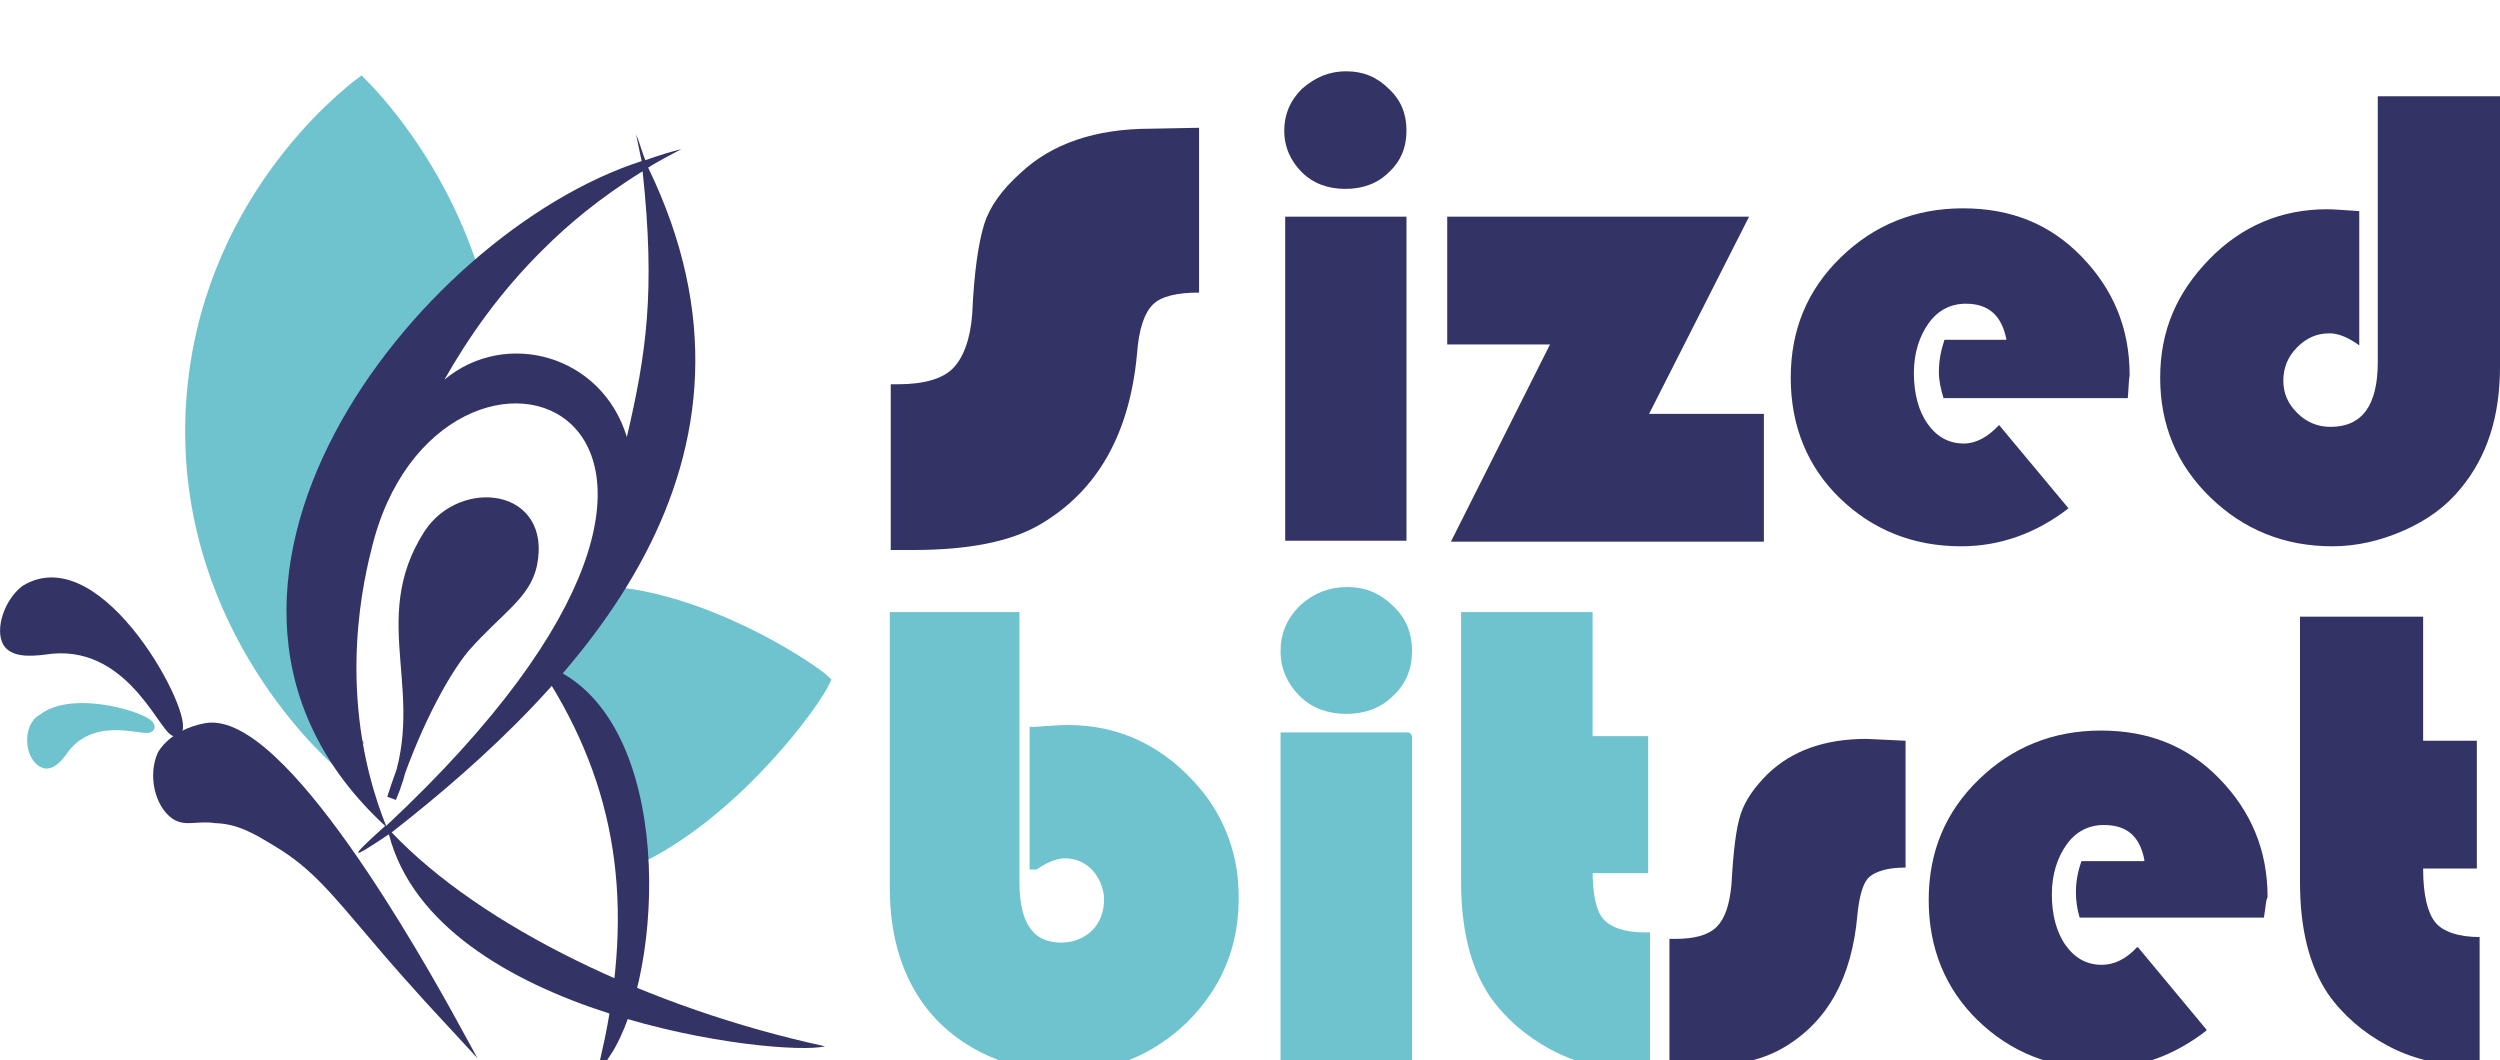 <?xml version="1.0" encoding="utf-8"?>
<!-- Generator: Adobe Illustrator 27.4.0, SVG Export Plug-In . SVG Version: 6.00 Build 0)  -->
<svg version="1.1" id="レイヤー_1" xmlns="http://www.w3.org/2000/svg" xmlns:xlink="http://www.w3.org/1999/xlink" x="0px"
	 y="0px" viewBox="0 0 270 114.5" style="enable-background:new 0 0 270 114.5;" xml:space="preserve">
<style type="text/css">
	.st0{fill:#6EC3CE;stroke:#6EC3CE;stroke-miterlimit:10;}
	.st1{fill:#333366;stroke:#333366;stroke-miterlimit:10;}
	.st2{fill:none;}
	.st3{fill:#333366;}
</style>
<g id="_レイヤー_5のコピー_2">
	<path class="st0" d="M89.2,73.5c-1.1,2.5-9.4,13.8-19.6,19c-0.1-1.1-0.2-2-0.5-3.3c-0.3-2-0.7-4-1.3-5.8c-0.1-0.5-0.3-0.9-0.4-1.3
		c-1.4-3.8-3.7-7-6.8-8.8c2.2-2.7,4.4-5.6,6.4-8.7c0.1-0.2,0.2-0.4,0.4-0.6C77.8,65.4,88,72.3,89.2,73.5L89.2,73.5z"/>
</g>
<g id="_レイヤー_5のコピー">
	<path class="st1" d="M65.5,113.7c5.8-8.9,6.9-35.6-6.3-41.2C67.1,84.8,69.1,97.6,65.5,113.7z"/>
	<g>
		<path class="st1" d="M0.8,69.4C0,68,0.9,65.1,2.7,63.7c8.1-5,18,14,16.4,15.3c-1.1,0.8-4.5-9.7-13.5-8.9
			C4.1,70.3,1.6,70.7,0.8,69.4L0.8,69.4z"/>
		<path class="st0" d="M4.9,82.5c-1.8-0.5-2-4.1-0.3-4.9c3.4-2.7,11.7,0,11.6,0.9c-0.1,0.8-5.7-1.9-9.1,2.2
			C6.6,81.4,5.8,82.6,4.9,82.5L4.9,82.5z"/>
		<path class="st1" d="M18.9,88c-1.7-1.2-2.4-4.3-1.4-6.5c0,0,1.1-2.2,4.7-2.9c8.1-1.5,23,25.1,27,32.4c-3.9-4.2-6.9-7.6-8.9-10
			c-4.1-4.8-6.3-7.6-10.3-10c-2.3-1.4-4.1-2.5-6.7-2.6C21.2,88.1,20.1,88.8,18.9,88L18.9,88z"/>
		<path class="st0" d="M33,61.6c0.6-10,8-22.6,14.9-30.2c1-1.1,2-2.2,3-3.1C47.2,17.5,40.9,10.7,39,8.8c-2,1.5-17,13.3-18.4,34.7
			c-1.5,23.1,14.2,37.4,15.9,38.9c0.3-0.3,1.2-1,2.2-2.2C34.6,74,32.6,67.6,33,61.6L33,61.6z"/>
		<g>
			<path class="st2" d="M57.7,38.2c5.1,0.7,8.4,4.8,10,8.9c0.5-1.8,0.7-3.1,0.8-3.5c1.2-6,2.2-14.6,0.9-25.1
				c-4.7,2.9-8.2,5.9-10.6,8.3C53.9,31.5,50.5,36.6,48,41C50.2,39.4,53.7,37.6,57.7,38.2L57.7,38.2z"/>
			<path class="st2" d="M51.9,78.4c1.8-2,2.7-3.1,3.5-4.1c4.1-5.3,6.8-10.8,8.6-15.5c0.8-3.2,1.4-7.7-1-11.4c-0.6-1-2.8-3.1-5.6-3.7
				c-0.8-0.2-2.7-0.9-6.5,0.9c-4.4,2.1-6.9,5.6-8.2,7.5c-1,2.4-1.8,4.5-2.6,7.3c-1.3,5.1-3.5,17,1.6,29.8C44,87,47.5,83.5,51.9,78.4
				L51.9,78.4z"/>
			<path class="st3" d="M42.3,89.9c20.6-16.1,43.1-40,27.7-71.8c1.1-0.7,2.3-1.3,3.6-2c-1.2,0.3-2.5,0.7-3.9,1.2
				c-0.2-0.4-0.8-2.4-1-2.8c0.1,0.5,0.5,2.5,0.6,2.9C45,25.2,14.4,64.1,41.6,89.2c-4,3.6-3.9,3.8,0.4,0.9
				c5.1,19.8,42.4,24.1,47.1,22.9C70.2,108.9,52,100.1,42.3,89.9z M58.8,26.8c2.4-2.4,5.9-5.4,10.6-8.3c1.4,13,0.4,19.7-1.7,28.7
				C65,38.3,54.6,35.5,48,41C50.5,36.6,53.9,31.6,58.8,26.8L58.8,26.8z M40.1,59.4c7.1-30.1,50.3-15.7,1.6,29.8
				C36.6,76.4,38.8,64.5,40.1,59.4z"/>
		</g>
		<path class="st1" d="M42.3,86.2c4.7-11.1-2.2-19,4-28.6c3.6-5.4,12.8-4.4,11.2,3.4c-0.7,3.3-3.7,4.9-7.3,9
			C47.8,72.9,44.6,79,42.3,86.2L42.3,86.2z"/>
	</g>
</g>
<g id="Text">
	<g>
		<path class="st3" d="M129.5,13.8v17.8c-2.4,0-4.1,0.4-5,1.3s-1.5,2.6-1.7,5.3c-0.8,8.7-4.3,14.8-10.4,18.4
			c-3.2,1.9-7.8,2.8-13.8,2.8h-2.4V41.5H97c2.8,0,4.8-0.6,5.9-1.7s1.9-3.1,2.1-5.9c0.2-4.6,0.7-7.8,1.3-9.7s1.9-3.7,3.9-5.5
			c3.4-3.2,8.1-4.8,14.1-4.8L129.5,13.8L129.5,13.8z"/>
		<path class="st3" d="M151.9,23.4v35h-13.1v-35H151.9z M145.4,7.7c1.8,0,3.3,0.6,4.6,1.9c1.3,1.2,1.9,2.7,1.9,4.5
			c0,1.8-0.6,3.3-1.9,4.5c-1.2,1.2-2.8,1.8-4.7,1.8s-3.5-0.6-4.7-1.8s-1.9-2.7-1.9-4.5c0-1.7,0.6-3.2,1.9-4.5
			C142.1,8.3,143.6,7.7,145.4,7.7L145.4,7.7z"/>
		<path class="st3" d="M188.9,23.4l-10.8,21.3h12.4v13.8h-33.8l10.7-21.3h-11.1V23.4H188.9L188.9,23.4z"/>
		<path class="st3" d="M229.8,43h-19.9c-0.3-1-0.5-1.9-0.5-2.8c0-1.2,0.2-2.3,0.6-3.5h6.7c-0.5-2.6-1.9-3.9-4.4-3.9
			c-1.6,0-3,0.7-4,2.1s-1.6,3.2-1.6,5.4s0.5,4.1,1.5,5.5s2.3,2.1,3.9,2.1c1.3,0,2.6-0.7,3.8-2l7.5,9c-3.5,2.7-7.4,4.1-11.6,4.1
			c-5.2,0-9.6-1.8-13.1-5.2s-5.3-7.8-5.3-13s1.8-9.5,5.4-13s8-5.3,13.2-5.3s9.4,1.7,12.8,5.2s5.2,7.7,5.2,12.8
			C229.9,41.1,229.9,41.9,229.8,43L229.8,43z"/>
		<path class="st3" d="M256.8,10.4H270v29.2c0,5.4-1.4,9.7-4.2,13.1c-1.6,2-3.7,3.5-6.2,4.6s-5.1,1.7-7.7,1.7
			c-5.2,0-9.6-1.8-13.2-5.3s-5.4-7.8-5.4-12.9s1.8-9.2,5.3-12.8s7.8-5.4,12.7-5.4c0.8,0,1.9,0.1,3.5,0.2v14.5
			c-1.1-0.8-2.2-1.3-3.2-1.3c-1.4,0-2.5,0.5-3.5,1.5s-1.5,2.2-1.5,3.6s0.5,2.5,1.5,3.5s2.2,1.5,3.6,1.5c3.4,0,5.1-2.3,5.1-7
			L256.8,10.4L256.8,10.4z"/>
	</g>
	<g>
		<path class="st0" d="M109.6,66.6v28.7c0,4.7,1.7,7,5,7c1.3,0,2.4-0.4,3.3-1.1c1.4-1.1,2-2.9,1.8-4.7c-0.2-1.1-0.6-2-1.3-2.8
			c-0.9-1-2.1-1.5-3.4-1.5c-0.9,0-2,0.4-3.2,1.2c0,0-0.1,0-0.1,0V79c0,0,0,0,0.1,0c1.5-0.1,2.7-0.2,3.5-0.2c5.6,0,10.3,2.3,14.1,6.9
			c2.2,2.7,3.5,6,3.8,9.4c0.5,6-1.3,10.9-5.3,14.9c-3.6,3.5-8,5.3-13.2,5.3c-2.6,0-5.2-0.6-7.7-1.7s-4.6-2.7-6.2-4.6
			c-2.8-3.4-4.2-7.8-4.2-13.1V66.6L109.6,66.6L109.6,66.6z"/>
		<path class="st0" d="M152,79.6v34.9c0,0,0,0-0.1,0h-13c0,0-0.1,0-0.1,0V79.6c0,0,0,0,0.1,0L152,79.6C152,79.5,152,79.5,152,79.6z
			 M145.5,63.9c1.8,0,3.3,0.6,4.6,1.9c1.3,1.2,1.9,2.7,1.9,4.5c0,1.8-0.6,3.3-1.9,4.5c-1.2,1.2-2.8,1.8-4.7,1.8s-3.5-0.6-4.7-1.8
			s-1.9-2.7-1.9-4.5c0-1.7,0.6-3.2,1.9-4.5C142.1,64.5,143.7,63.9,145.5,63.9L145.5,63.9z"/>
		<path class="st0" d="M171.5,66.6v13.4c0,0,0,0,0.1,0h5.8c0,0,0.1,0,0.1,0v13.8c0,0,0,0-0.1,0h-5.8c0,0-0.1,0-0.1,0.1
			c0,2.8,0.4,4.7,1.3,5.7s2.5,1.6,4.8,1.6c0,0,0.1,0,0.1,0V115c0,0,0,0-0.1,0c-0.6,0-1.1,0-1.5,0c-3,0-5.8-0.7-8.4-2.1
			s-4.8-3.3-6.4-5.6c-2-3-3-7-3-12V66.6L171.5,66.6L171.5,66.6z"/>
		<path class="st3" d="M205.8,80v13.7c0,0,0,0-0.1,0c-1.8,0-3.1,0.4-3.8,1s-1.1,2.1-1.3,4.1c-0.6,6.8-3.2,11.5-7.9,14.3
			c-2.5,1.5-5.9,2.2-10.5,2.2h-1.8c0,0-0.1,0-0.1,0v-13.9h0.6c2.1,0,3.6-0.4,4.5-1.3s1.4-2.4,1.6-4.6c0.2-3.6,0.5-6.1,1-7.6
			s1.5-2.9,2.9-4.3c2.6-2.5,6.1-3.8,10.7-3.8L205.8,80C205.8,80,205.8,80,205.8,80z"/>
		<path class="st3" d="M244.5,99.1h-19.8c0,0-0.1,0-0.1,0c-0.3-1-0.4-1.9-0.4-2.7c0-1.2,0.2-2.3,0.6-3.4c0,0,0,0,0.1,0h6.6
			c0,0,0.1,0,0.1-0.1c-0.5-2.6-1.9-3.8-4.4-3.8c-1.6,0-3,0.7-4,2.1s-1.6,3.2-1.6,5.4s0.5,4.1,1.5,5.5s2.3,2.1,3.9,2.1
			c1.3,0,2.6-0.6,3.8-1.9c0,0,0.1,0,0.1,0l7.4,8.9c0,0,0,0.1,0,0.1c-3.5,2.7-7.3,4.1-11.6,4.1c-5.2,0-9.6-1.8-13.1-5.2
			s-5.3-7.8-5.3-13s1.8-9.5,5.4-13s8-5.3,13.2-5.3s9.4,1.7,12.8,5.2s5.2,7.7,5.2,12.8C244.7,97.2,244.7,98,244.5,99.1
			C244.6,99.1,244.5,99.1,244.5,99.1L244.5,99.1z"/>
		<path class="st3" d="M261.7,66.6v13.4c0,0,0,0,0,0h5.8c0,0,0,0,0,0v13.8c0,0,0,0,0,0h-5.8c0,0,0,0,0,0.1c0,2.8,0.5,4.7,1.3,5.7
			s2.5,1.6,4.8,1.6c0,0,0,0,0,0V115c0,0,0,0-0.1,0c-0.6,0-1.1,0-1.5,0c-3,0-5.8-0.7-8.4-2.1s-4.8-3.3-6.4-5.6c-2-3-3-7-3-12V66.6
			L261.7,66.6L261.7,66.6z"/>
	</g>
</g>
</svg>
